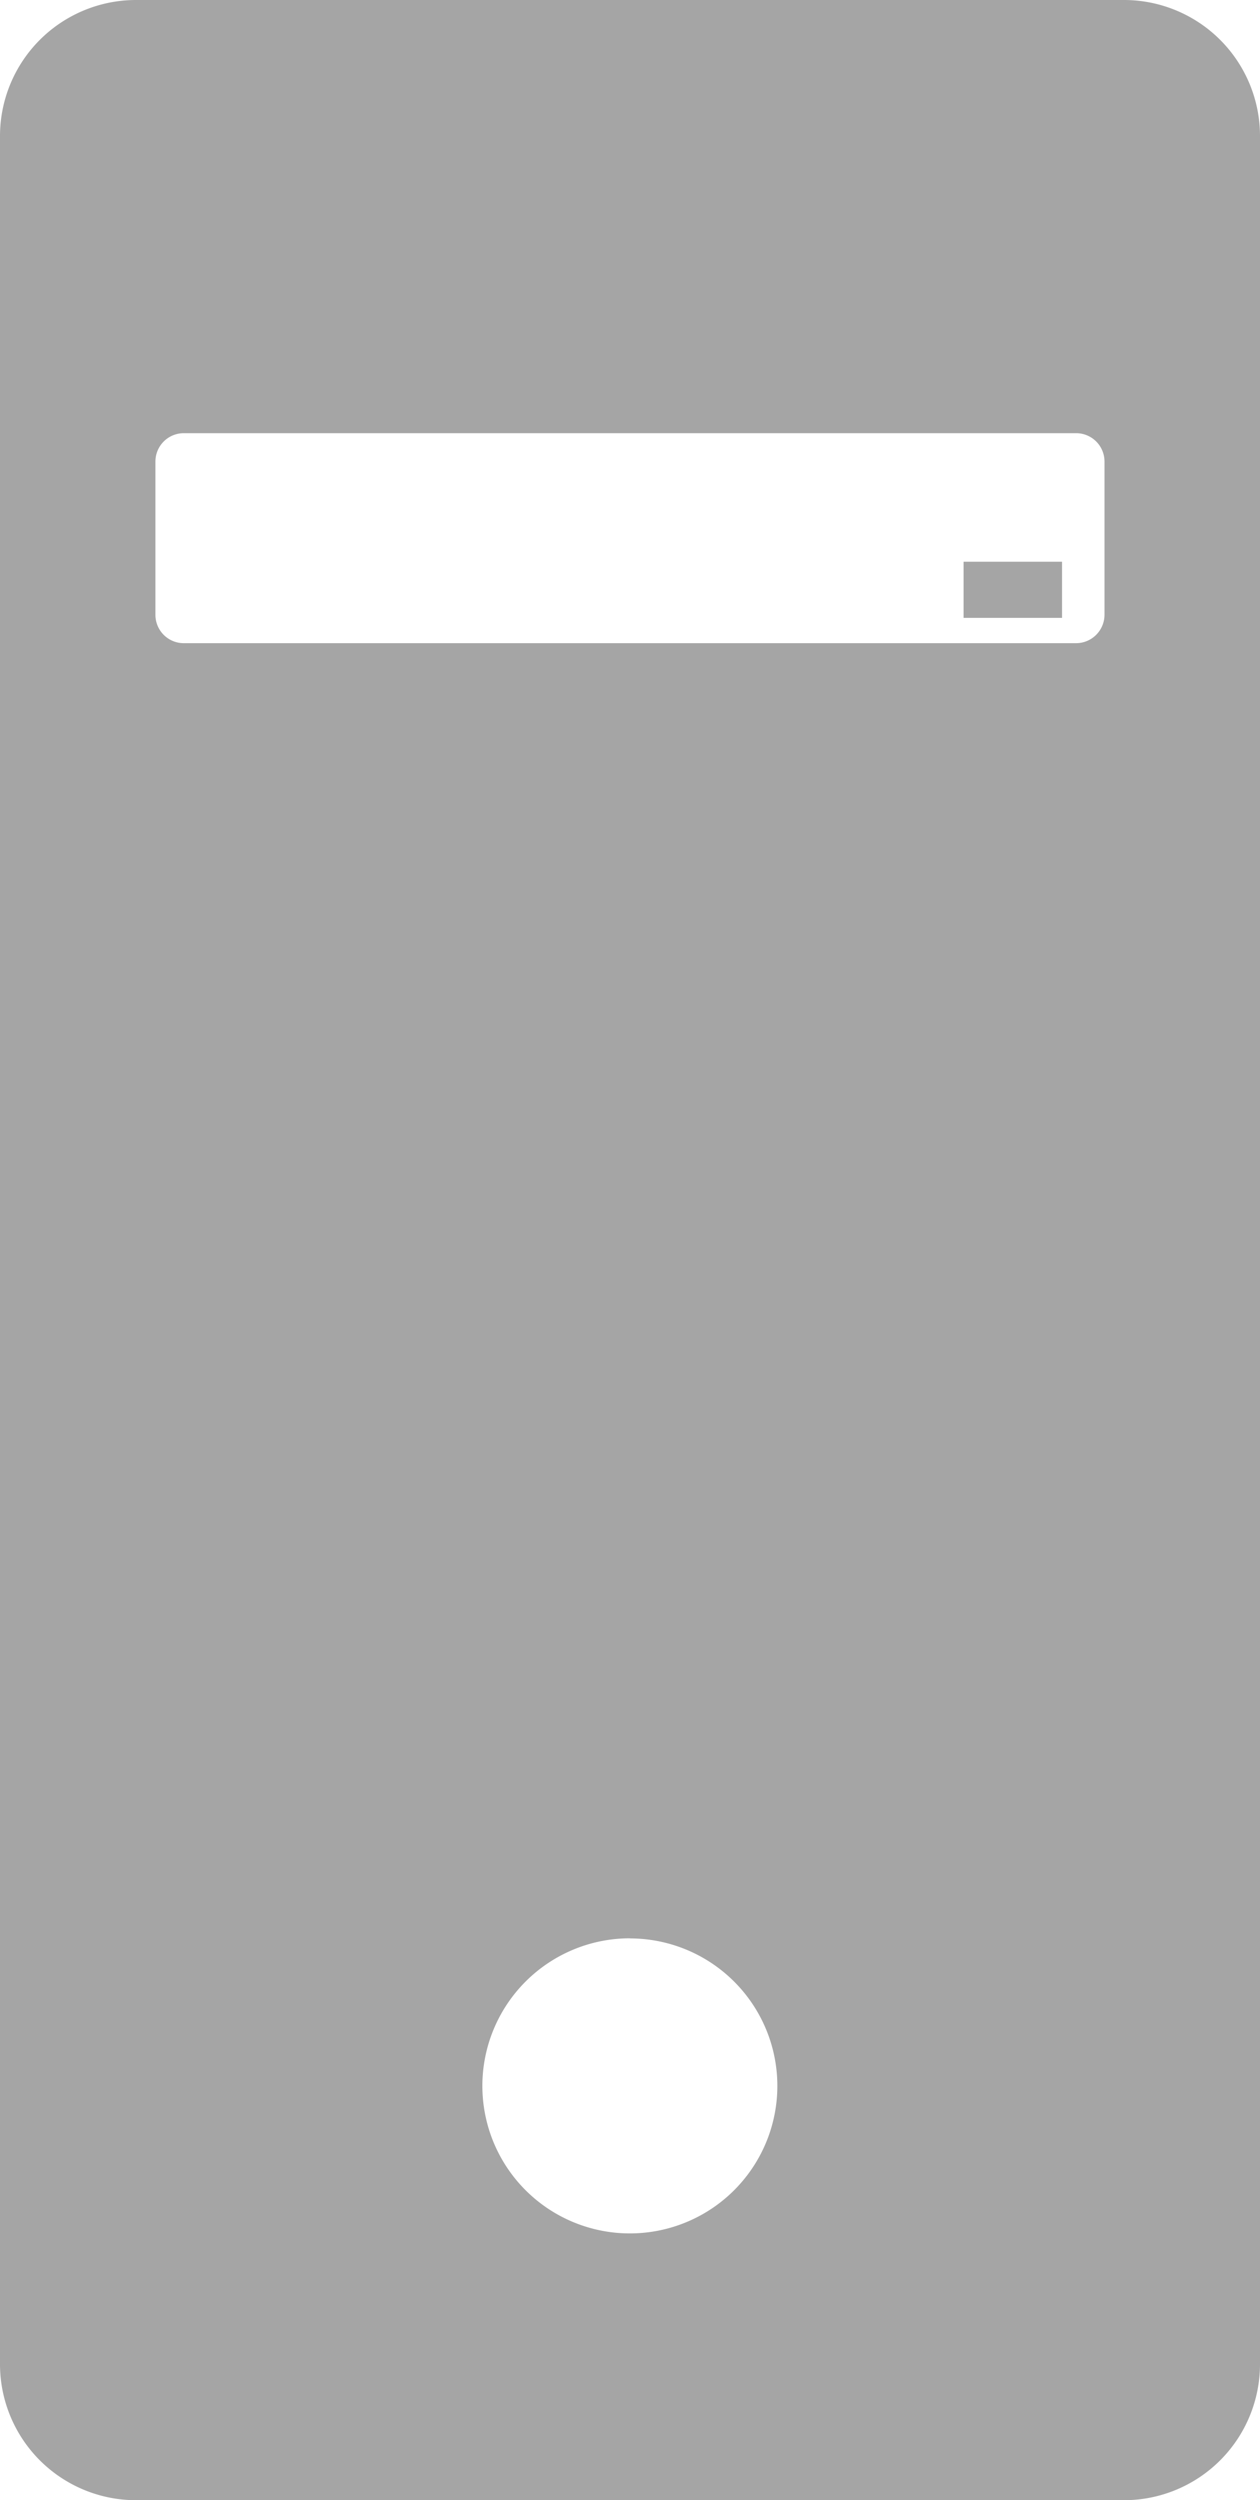 <svg xmlns="http://www.w3.org/2000/svg" width="32.079" height="63.65" viewBox="0 0 32.079 63.65">
  <g id="computer-cpu-icon" transform="translate(0)">
    <path id="Контур_20821" data-name="Контур 20821" d="M3.455,0H28.624a3.464,3.464,0,0,1,3.455,3.455v56.74a3.464,3.464,0,0,1-3.455,3.455H3.455A3.464,3.464,0,0,1,0,60.195V3.455A3.464,3.464,0,0,1,3.455,0ZM24.532,14.3h2.507v1.43H24.532V14.3ZM16.037,49.348A3.755,3.755,0,1,1,12.281,53.1a3.758,3.758,0,0,1,3.755-3.755ZM4.677,11.028H27.4a.722.722,0,0,1,.72.72v3.906a.725.725,0,0,1-.72.72H4.677a.722.722,0,0,1-.72-.72V11.748a.722.722,0,0,1,.72-.72Z" transform="translate(0)" fill="#a5a5a5" fill-rule="evenodd"/>
  </g>
</svg>
